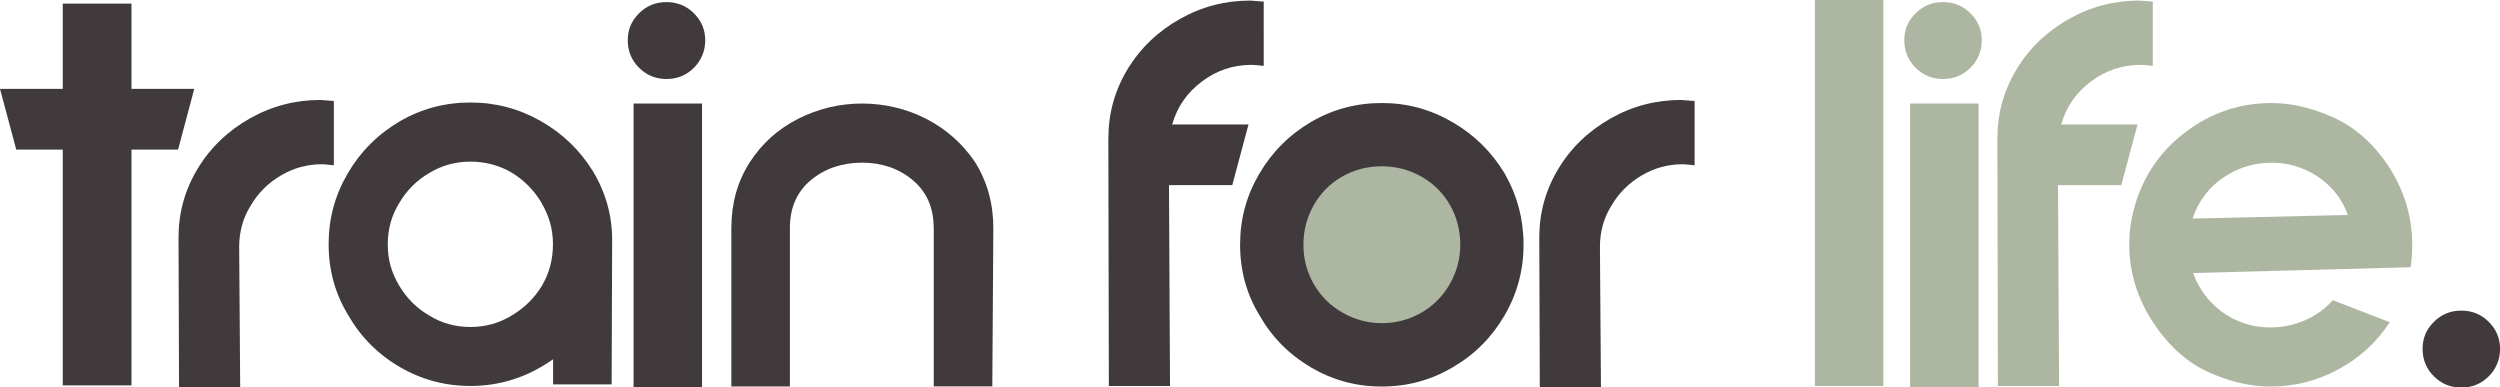 <?xml version="1.0" encoding="UTF-8"?><svg id="Layer_1" xmlns="http://www.w3.org/2000/svg" viewBox="0 0 392.39 60.82"><defs><style>.cls-1{fill:#adb6a1;}.cls-2{fill:#413a3c;}</style></defs><polygon class="cls-2" points="20.64 13.95 20.64 .57 20.6 .57 9.89 .57 9.85 .57 9.85 13.95 0 13.95 2.55 23.48 9.85 23.48 9.85 60.49 9.89 60.49 20.6 60.49 20.64 60.49 20.64 23.48 27.95 23.48 30.49 13.95 20.64 13.95"/><path class="cls-2" d="M52.4,25.94c-.98-.11-1.61-.16-1.89-.16-2.3,0-4.45,.59-6.44,1.77-2,1.18-3.57,2.75-4.72,4.72-1.2,1.91-1.81,4.08-1.81,6.48l.16,22.08h-9.6l-.08-23.56c0-3.88,1-7.48,3-10.79,2-3.31,4.75-5.95,8.25-7.92,3.39-1.91,7.06-2.87,11-2.87l2.13,.16v10.1Z"/><path class="cls-2" d="M86.8,56.39c-3.94,2.79-8.26,4.19-12.97,4.19-4,0-7.7-1-11.12-3-3.42-2-6.12-4.72-8.09-8.17-2.03-3.34-3.04-7.03-3.04-11.08s1-7.7,3-11.12c2-3.42,4.72-6.14,8.17-8.17,3.39-1.97,7.09-2.95,11.08-2.95s7.62,.97,11.04,2.91c3.42,1.94,6.14,4.56,8.17,7.84,2.02,3.34,3.04,6.95,3.04,10.83l-.08,22.66h-9.19v-3.94Zm-1.77-24.5c-1.18-2-2.75-3.6-4.72-4.8-1.97-1.15-4.13-1.72-6.48-1.72s-4.45,.59-6.44,1.77c-2,1.18-3.57,2.75-4.72,4.72-1.2,1.92-1.81,4.08-1.81,6.49s.59,4.45,1.77,6.44c1.18,2,2.75,3.57,4.72,4.72,1.91,1.2,4.08,1.81,6.48,1.81s4.45-.59,6.44-1.77c2-1.18,3.6-2.75,4.8-4.72,1.15-1.97,1.72-4.13,1.72-6.48s-.59-4.45-1.77-6.44Z"/><path class="cls-2" d="M100.3,10.63c-1.18-1.18-1.77-2.61-1.77-4.31s.59-3.05,1.77-4.23,2.61-1.76,4.31-1.76,3.13,.59,4.31,1.76c1.18,1.18,1.77,2.59,1.77,4.23s-.59,3.13-1.77,4.31c-1.18,1.18-2.61,1.77-4.31,1.77s-3.13-.59-4.31-1.77Zm9.89,50.19h-10.75V16.25h10.75V60.82Z"/><path class="cls-2" d="M146.55,35.79c0-3.17-1.1-5.68-3.28-7.51-2.19-1.83-4.84-2.75-7.96-2.75s-5.86,.92-8.05,2.75c-2.19,1.83-3.28,4.34-3.28,7.51v24.87h-9.19v-24.87c0-3.83,.94-7.24,2.83-10.22,1.89-2.98,4.45-5.3,7.68-6.94,3.17-1.59,6.51-2.38,10.01-2.38s6.98,.81,10.1,2.42,5.66,3.87,7.63,6.77c1.91,3.06,2.87,6.51,2.87,10.34l-.16,24.87h-9.19v-24.87Z"/><path class="cls-2" d="M173.97,21.67c0-3.88,1-7.48,3-10.79,2-3.31,4.75-5.95,8.25-7.92,3.39-1.91,7.06-2.87,11-2.87l2.13,.16V10.34c-.98-.11-1.61-.16-1.89-.16-2.9,0-5.51,.87-7.84,2.63-2.33,1.75-3.87,4-4.64,6.73h11.98l-2.55,9.52h-9.93l.16,31.52h-9.6l-.08-38.91Z"/><path class="cls-2" d="M205.77,57.66c-3.42-2-6.12-4.72-8.09-8.17-2.03-3.34-3.04-7.03-3.04-11.08s1-7.7,3-11.12c2-3.42,4.72-6.14,8.17-8.17,3.39-1.97,7.09-2.95,11.08-2.95s7.63,1,11.08,3c3.45,2,6.18,4.69,8.21,8.09,1.97,3.45,2.95,7.17,2.95,11.16s-1,7.7-3,11.12c-2,3.42-4.69,6.12-8.09,8.09-3.39,2.02-7.11,3.04-11.16,3.04s-7.7-1-11.12-3Z"/><path class="cls-1" d="M223.09,49.08c1.89-1.09,3.38-2.6,4.47-4.51,1.09-1.91,1.64-3.97,1.64-6.16s-.53-4.31-1.6-6.2-2.56-3.38-4.47-4.47c-1.92-1.09-4-1.64-6.24-1.64s-4.31,.53-6.2,1.6c-1.89,1.07-3.38,2.56-4.47,4.47-1.09,1.91-1.64,3.99-1.64,6.24s.55,4.31,1.64,6.2c1.09,1.89,2.6,3.38,4.51,4.47,1.91,1.09,3.97,1.64,6.16,1.64s4.31-.55,6.2-1.64Z"/><path class="cls-2" d="M265.98,25.94c-.98-.11-1.61-.16-1.89-.16-2.3,0-4.45,.59-6.44,1.77-2,1.18-3.57,2.75-4.72,4.72-1.2,1.91-1.81,4.08-1.81,6.48l.16,22.08h-9.6l-.08-23.56c0-3.88,1-7.48,3-10.79,2-3.31,4.75-5.95,8.25-7.92,3.39-1.91,7.06-2.87,11-2.87l2.13,.16v10.1Z"/><path class="cls-1" d="M295.61,0V60.58h-10.75V0h10.75Z"/><path class="cls-1" d="M300.66,10.63c-1.18-1.18-1.77-2.61-1.77-4.31s.59-3.05,1.77-4.23,2.61-1.76,4.31-1.76,3.13,.59,4.31,1.76c1.18,1.18,1.77,2.59,1.77,4.23s-.59,3.13-1.77,4.31c-1.18,1.18-2.61,1.77-4.31,1.77s-3.13-.59-4.31-1.77Zm9.89,50.19h-10.75V16.25h10.75V60.82Z"/><path class="cls-1" d="M313.51,21.67c0-3.88,1-7.48,3-10.79,2-3.31,4.75-5.95,8.25-7.92,3.39-1.91,7.06-2.87,11-2.87l2.13,.16V10.34c-.98-.11-1.61-.16-1.89-.16-2.9,0-5.51,.87-7.84,2.63-2.33,1.75-3.87,4-4.64,6.73h11.98l-2.55,9.52h-9.93l.16,31.52h-9.6l-.08-38.91Z"/><path class="cls-1" d="M343.88,20.11c3.83-2.63,8.05-3.94,12.64-3.94,3.12,0,6.35,.75,9.69,2.26,3.34,1.5,6.18,3.98,8.54,7.43,2.57,3.89,3.86,8.07,3.86,12.56,0,1.2-.08,2.38-.25,3.53l-.16-.08v.08l-33.98,.9c.66,1.81,1.64,3.38,2.95,4.72s2.84,2.34,4.6,3c1.42,.55,2.95,.82,4.6,.82,1.86,0,3.65-.37,5.38-1.11,1.72-.74,3.19-1.79,4.39-3.16l8.95,3.45c-2.03,3.12-4.71,5.58-8.05,7.39s-6.89,2.71-10.67,2.71c-3.17,0-6.42-.75-9.73-2.26-3.31-1.5-6.14-4.01-8.5-7.51-2.63-3.88-3.94-8.07-3.94-12.56,0-2.63,.49-5.25,1.48-7.88,1.64-4.27,4.38-7.72,8.21-10.34Zm.25,14.2l24.38-.57c-.6-1.7-1.55-3.19-2.83-4.47-1.29-1.28-2.81-2.26-4.56-2.91-1.42-.55-2.95-.82-4.6-.82-2.68,0-5.14,.74-7.39,2.22-2.24,1.48-3.86,3.5-4.84,6.08l-.16,.49Z"/><path class="cls-2" d="M382.01,59.06c-1.18-1.18-1.77-2.61-1.77-4.31s.59-3.05,1.77-4.23c1.18-1.18,2.61-1.77,4.31-1.77s3.13,.59,4.31,1.77,1.77,2.59,1.77,4.23-.59,3.13-1.77,4.31c-1.18,1.18-2.61,1.77-4.31,1.77s-3.13-.59-4.31-1.77Z"/></svg>
